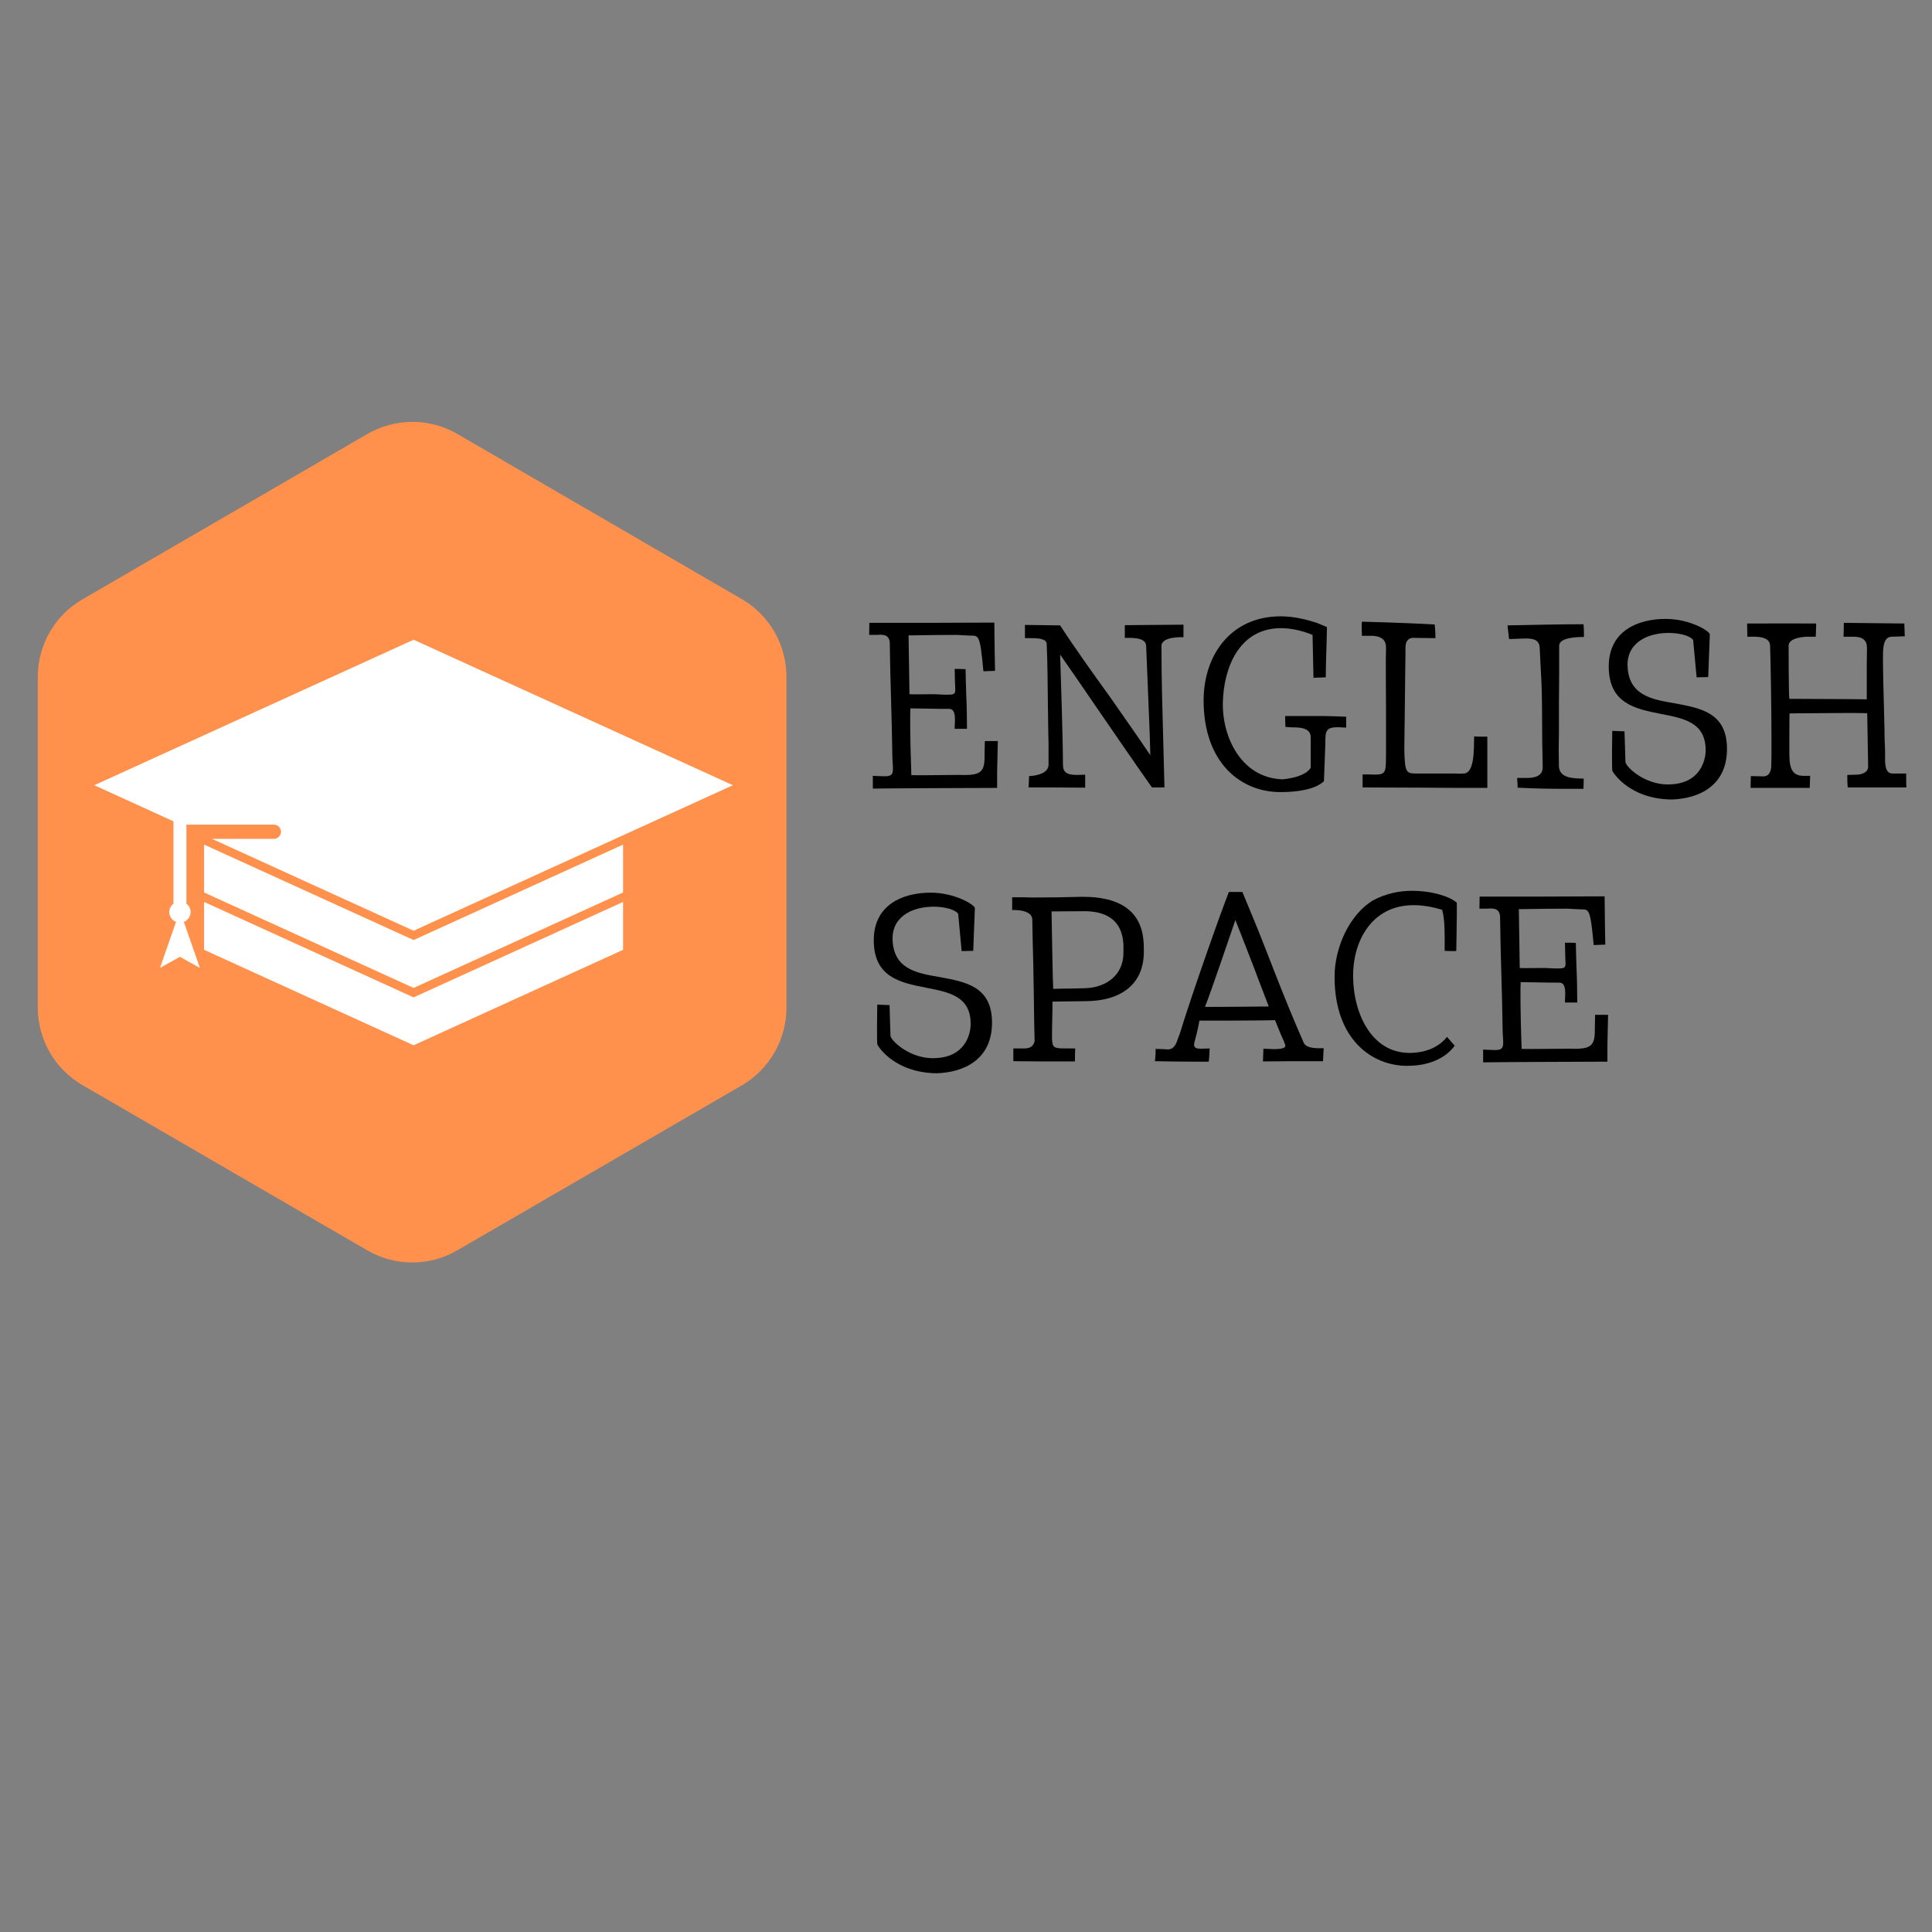 <svg xmlns="http://www.w3.org/2000/svg" xmlns:xlink="http://www.w3.org/1999/xlink" width="500" zoomAndPan="magnify" viewBox="0 0 375 375" height="500" preserveAspectRatio="xMidYMid meet" version="1.0"><rect x="0" y="0" width="375" height="375" fill="#808080" stroke="none"/><defs><clipPath id="id1"><path d="M 7.176 81.465 L 152.809 81.465 L 152.809 245.465 L 7.176 245.465 Z M 7.176 81.465 " clip-rule="nonzero"/></clipPath><clipPath id="id2"><path d="M 18.285 124.18 L 142.266 124.18 L 142.266 202.898 L 18.285 202.898 Z M 18.285 124.18 " clip-rule="nonzero"/></clipPath></defs><g clip-path="url(#id1)"><path fill="#ff914d" d="M 152.652 131.367 L 152.652 195.59 C 152.652 197.113 152.449 198.609 152.062 200.074 C 151.668 201.547 151.094 202.938 150.34 204.262 C 149.586 205.578 148.672 206.777 147.609 207.859 C 146.543 208.941 145.352 209.863 144.047 210.633 L 88.691 242.727 C 87.375 243.484 85.98 244.062 84.508 244.457 C 83.039 244.852 81.543 245.051 80.023 245.051 C 78.504 245.051 77.004 244.852 75.535 244.457 C 74.062 244.062 72.672 243.484 71.352 242.727 L 16.027 210.633 C 14.711 209.867 13.512 208.949 12.438 207.875 C 11.355 206.797 10.438 205.598 9.672 204.281 C 8.91 202.961 8.332 201.566 7.938 200.09 C 7.543 198.613 7.34 197.117 7.336 195.59 L 7.336 131.367 C 7.34 129.84 7.535 128.34 7.93 126.863 C 8.332 125.395 8.91 123.992 9.672 122.672 C 10.434 121.348 11.355 120.148 12.43 119.074 C 13.512 117.996 14.707 117.082 16.027 116.32 L 71.375 84.199 C 72.695 83.441 74.09 82.867 75.559 82.477 C 77.027 82.082 78.523 81.887 80.043 81.887 C 81.562 81.887 83.059 82.082 84.527 82.477 C 85.996 82.867 87.395 83.441 88.711 84.199 L 144.066 116.336 C 145.375 117.102 146.559 118.027 147.625 119.105 C 148.688 120.188 149.602 121.387 150.355 122.703 C 151.102 124.02 151.676 125.414 152.066 126.883 C 152.457 128.355 152.652 129.848 152.652 131.367 Z M 152.652 131.367 " fill-opacity="1" fill-rule="nonzero"/></g><path fill="#ffffff" d="M 34.93 185.719 L 38.801 187.863 L 35.688 178.945 C 36.453 178.641 36.996 177.898 36.996 177.031 C 36.996 176.367 36.676 175.777 36.184 175.398 L 36.184 159.16 L 33.676 159.16 L 33.676 175.398 C 33.176 175.777 32.859 176.367 32.859 177.031 C 32.859 177.898 33.402 178.641 34.164 178.945 L 31.055 187.863 L 34.93 185.719 " fill-opacity="1" fill-rule="nonzero"/><g clip-path="url(#id2)"><path fill="#ffffff" d="M 39.613 175.066 L 39.613 184.359 L 80.277 202.887 L 120.938 184.359 L 120.938 175.066 L 80.277 193.59 Z M 39.613 163.934 L 39.613 173.23 L 80.277 191.758 L 120.938 173.23 L 120.938 163.934 L 80.277 182.461 Z M 54.543 161.441 C 54.543 162.207 53.918 162.82 53.152 162.82 L 41.141 162.82 L 80.277 180.656 L 142.254 152.41 L 80.277 124.172 L 18.301 152.41 L 35.082 160.062 L 53.152 160.062 C 53.918 160.062 54.543 160.68 54.543 161.441 " fill-opacity="1" fill-rule="nonzero"/></g><path fill="#000000" d="M 168.742 120.891 L 168.703 123.234 L 170.004 123.234 C 171.086 123.188 172.527 122.961 172.703 124.672 C 172.797 132.367 173.109 138.984 173.203 146.676 C 173.203 147.844 173.383 148.793 173.289 149.688 C 173.156 150.863 172.074 150.684 170.5 150.637 C 170.32 150.637 169.598 150.59 169.418 150.59 L 169.418 153.066 C 170.633 153.02 190.301 152.934 192.727 152.934 L 193.539 152.934 L 193.539 150.055 C 193.539 148.793 193.676 144.965 193.676 143.84 L 191.156 143.84 L 191.109 146.223 C 191.156 149.688 190.703 150.59 186.336 150.41 C 184.629 150.41 182.832 150.457 181.027 150.457 C 179.5 150.457 178.148 150.5 176.891 150.457 C 176.754 146.676 176.668 142.805 176.668 139.566 C 176.668 138.891 176.668 138.125 176.707 137.496 L 176.754 137.496 C 177.34 137.496 179.004 137.543 179.953 137.543 C 181.391 137.59 182.965 137.59 184.18 137.59 C 185.801 137.543 185.262 140.332 185.301 141.457 L 187.691 141.457 C 187.691 139.699 187.645 136.867 187.551 134.977 C 187.512 133.27 187.418 131.152 187.418 129.891 C 187.332 129.891 186.562 129.844 186.336 129.844 L 185.301 129.844 C 185.301 130.297 185.348 131.332 185.348 131.781 C 185.348 134.391 185.891 134.84 184 134.84 C 183.504 134.84 183.012 134.84 182.469 134.797 C 181.93 134.75 181.301 134.75 180.668 134.75 C 179.273 134.75 177.836 134.797 176.527 134.75 C 176.488 130.746 176.395 127.281 176.348 123.32 L 177.113 123.32 C 180.039 123.273 182.648 123.234 185.711 123.234 L 188.273 123.367 C 190.027 123.367 190.211 123.188 190.883 130.297 C 191.156 130.297 193.133 130.207 193.133 130.207 C 193.133 130.207 193 123.234 193 120.844 C 188.953 120.844 184.629 120.891 180.848 120.891 Z M 168.742 120.891 " fill-opacity="1" fill-rule="nonzero"/><path fill="#000000" d="M 215.496 135.34 C 211.984 130.477 208.473 125.57 205.773 121.387 L 198.938 121.297 L 198.938 123.863 L 200.059 123.863 C 201.32 123.863 203.117 123.906 203.164 124.988 C 203.344 129.172 203.344 132.727 203.391 136.367 C 203.438 138.758 203.438 141.59 203.523 144.34 L 203.523 148.52 C 203.391 150.59 199.746 150.637 199.746 150.637 L 199.652 152.84 C 202.938 152.84 207.215 152.84 210.633 152.887 L 210.633 151.758 C 210.633 151.402 210.633 150.5 210.633 150.367 L 209.238 150.41 C 206.988 150.457 206.316 149.875 206.316 148.34 C 206.316 143.617 205.91 131.602 205.773 127.059 C 208.426 130.84 210.008 133.176 212.66 137.047 C 216.258 142.27 219.996 147.758 223.594 152.84 L 226.023 152.84 L 225.797 144.293 C 225.617 137.543 225.438 131.871 225.438 125.391 C 225.438 123.461 229.664 123.68 229.711 123.68 L 229.711 121.25 L 218.328 121.344 L 218.328 123.816 C 219.316 123.816 222.469 123.594 222.469 125.391 C 222.914 137.047 223.141 140.688 223.281 146.59 C 220.758 142.852 218.059 139.023 215.496 135.34 Z M 215.496 135.34 " fill-opacity="1" fill-rule="nonzero"/><path fill="#000000" d="M 248.965 153.742 C 254.902 153.652 256.609 151.984 256.977 151.625 L 257.242 144.605 C 257.242 141.5 257.195 140.914 261.289 141.234 L 261.289 140.465 C 261.289 140.375 261.289 140.242 261.289 140.152 C 261.289 140.059 261.289 139.926 261.289 139.84 L 261.289 139.117 C 260.254 139.07 257.965 138.984 257.016 138.984 L 249.457 138.984 L 249.457 140.105 C 249.457 140.242 249.504 140.914 249.504 141.094 C 250.445 141.188 250.988 141.188 251.48 141.188 C 253.012 141.234 254.406 141.59 254.406 143.117 L 254.406 149.016 C 254.227 149.332 253.324 150.816 248.965 151.266 C 240.637 150.996 237.172 142.582 237.352 136.328 C 237.531 129.531 240.551 121.926 248.648 121.926 C 250.445 121.926 252.562 122.332 254.766 123.234 L 254.945 131.559 L 257.332 131.465 C 257.332 130.297 257.379 128.316 257.422 126.965 C 257.465 125.211 257.559 123.055 257.559 121.703 L 255.574 120.891 C 254.004 120.398 251.48 119.629 248.559 119.629 C 238.93 119.629 233.621 127.148 233.621 135.965 C 233.621 147.844 240.637 153.742 248.512 153.742 Z M 248.965 153.742 " fill-opacity="1" fill-rule="nonzero"/><path fill="#000000" d="M 264.48 150.32 L 264.48 152.84 C 267.363 152.84 273.344 152.887 276.402 152.887 C 280.23 152.934 284.863 152.934 288.688 152.934 L 288.688 142.984 L 287.293 142.984 C 287.066 142.984 286.258 142.938 286.125 142.938 C 286.078 145.555 286.219 150.141 284.055 150.141 C 283.152 150.188 282.84 150.141 282.254 150.141 L 275.055 150.141 C 272.938 150.141 272.672 150.055 272.578 145.414 L 272.805 126.293 C 272.758 125.121 272.805 123.594 274.828 123.816 L 278.613 123.863 C 278.613 122.332 278.52 121.836 278.473 121.211 C 275.996 121.07 271.996 120.891 269.07 120.805 L 264.344 120.668 C 264.258 121.297 264.344 122.781 264.344 123.414 C 264.84 123.414 265.336 123.414 265.875 123.414 C 268.617 123.32 269.07 124.672 269.027 125.844 C 268.934 128.676 269.027 132.547 269.027 138.398 L 269.027 145.82 C 268.98 150.32 269.25 150.457 265.695 150.32 Z M 264.48 150.32 " fill-opacity="1" fill-rule="nonzero"/><path fill="#000000" d="M 299.211 132.816 C 299.391 138.125 299.258 142.355 299.438 148.879 C 299.484 150.684 297.77 151.043 296.152 150.996 L 294.484 150.996 C 294.484 151.309 294.484 151.492 294.531 151.805 C 294.531 152.078 294.578 152.75 294.578 152.887 C 297.91 153.066 301.102 153.113 304.254 153.113 L 307.355 153.113 L 307.402 151.129 C 305.555 151.09 302.812 151.129 302.59 148.879 L 302.543 145.641 C 302.543 144.695 302.59 143.117 302.59 142.043 L 302.59 136.594 C 302.59 134.707 302.633 132.77 302.633 130.656 L 302.633 125.391 C 302.59 123.773 305.828 123.637 307.445 123.637 C 307.445 123.094 307.445 121.879 307.355 121.164 C 303.398 121.164 296.555 121.297 292.602 121.387 L 292.914 124.043 L 295.52 123.949 C 297.414 123.863 298.762 124.043 298.852 125.711 Z M 299.211 132.816 " fill-opacity="1" fill-rule="nonzero"/><path fill="#000000" d="M 323.824 152.258 L 323.508 152.258 C 319.102 152.164 315.59 148.879 315.496 147.891 L 315.316 141.949 L 312.934 141.863 C 312.934 141.863 312.801 149.688 312.98 149.648 C 312.934 149.648 315.996 155.09 324.496 155.184 C 329.898 155 335.207 152.438 335.207 145.367 C 335.207 138.305 330.078 137.449 325.039 136.508 C 320.492 135.742 315.996 134.93 315.902 129.035 C 315.902 124.449 320.27 122.648 324.59 122.871 C 327.336 123.055 328.324 123.816 328.637 124.223 L 329.312 131.465 L 331.562 131.422 L 331.875 123.141 C 331.875 122.512 328.055 120.129 323.281 120.129 C 317.84 120.129 312.258 122.512 312.258 129.352 C 312.258 136.555 317.387 137.59 322.43 138.578 C 326.793 139.434 331.066 140.199 331.066 145.594 C 331.066 147.578 330.031 152.211 323.824 152.258 Z M 323.824 152.258 " fill-opacity="1" fill-rule="nonzero"/><path fill="#000000" d="M 339.16 123.594 C 340.195 123.594 343.48 123.273 343.57 125.258 C 343.66 127.508 343.844 136.773 343.844 144.379 C 343.844 146.09 343.844 147.578 343.797 148.879 C 343.57 150.77 342.582 150.723 341.859 150.684 L 339.836 150.637 L 339.789 152.934 L 351.266 152.934 L 351.355 150.59 L 350.004 150.59 C 347.309 150.59 347.309 148.117 347.309 145.641 C 347.309 145.641 347.309 138.441 347.348 138.484 C 347.801 138.441 352.617 138.441 356.98 138.398 C 360.266 138.352 362.473 138.441 362.426 138.441 L 362.605 148.793 C 362.605 150.141 360.941 150.367 360.309 150.367 C 359.949 150.367 359.004 150.41 358.559 150.41 C 358.559 151.176 358.559 152.078 358.645 152.84 L 370.031 152.84 C 369.984 152.438 369.984 150.32 369.984 150.141 L 367.332 150.141 C 365.754 150.141 365.891 147.938 365.891 146.496 L 365.891 145.594 L 365.797 143.344 C 365.797 141.5 365.711 139.297 365.664 136.957 C 365.574 133.805 365.484 130.43 365.484 127.773 C 365.484 126.156 365.441 123.773 367.012 123.594 L 369.715 123.5 L 369.629 121.023 L 357.879 120.891 C 357.879 121.746 357.879 122.648 357.836 123.594 C 357.836 123.594 359.633 123.594 359.906 123.594 C 361.164 123.594 362.156 124.043 362.336 125.211 C 362.426 125.887 362.336 126.832 362.336 129.129 L 362.336 135.742 L 359.051 135.699 C 355.988 135.699 351.668 135.652 349.016 135.652 L 347.309 135.652 C 347.168 134.664 347.168 125.438 347.168 125.391 C 347.082 123.773 350.273 123.547 350.996 123.594 L 352.438 123.594 L 352.523 121.023 C 349.598 121.023 344.832 120.984 339.117 121.023 Z M 339.16 123.594 " fill-opacity="1" fill-rule="nonzero"/><path fill="#000000" d="M 181.168 205.391 L 180.848 205.391 C 176.441 205.301 172.93 202.016 172.84 201.027 L 172.66 195.086 L 170.277 195 C 170.277 195 170.141 202.824 170.32 202.785 C 170.277 202.785 173.336 208.227 181.836 208.32 C 187.238 208.133 192.551 205.57 192.551 198.504 C 192.551 191.441 187.418 190.586 182.383 189.645 C 177.836 188.879 173.336 188.066 173.242 182.172 C 173.242 177.586 177.609 175.785 181.93 176.004 C 184.676 176.191 185.668 176.953 185.98 177.359 L 186.656 184.602 L 188.906 184.559 L 189.219 176.277 C 189.219 175.648 185.395 173.266 180.625 173.266 C 175.18 173.266 169.598 175.648 169.598 182.488 C 169.598 189.691 174.73 190.727 179.773 191.715 C 184.133 192.57 188.406 193.332 188.406 198.73 C 188.406 200.715 187.371 205.348 181.168 205.391 Z M 181.168 205.391 " fill-opacity="1" fill-rule="nonzero"/><path fill="#000000" d="M 210.676 194.324 C 217.293 194.324 222.02 191.262 222.02 184.738 C 222.02 181.859 222.246 174.074 210.227 174.074 L 209.734 174.074 C 206.941 174.16 203.656 174.207 200.418 174.207 C 199.746 174.207 199.156 174.16 198.527 174.16 L 196.461 174.16 L 196.461 176.637 C 196.727 176.637 200.418 176.457 200.371 178.574 C 200.418 181.945 200.465 183.523 200.555 186.895 C 200.641 190.945 200.688 194.906 200.734 198.418 L 200.82 202.105 C 200.418 203.727 199.023 203.5 197.676 203.5 L 196.688 203.5 L 196.688 205.977 L 202.668 206.023 L 208.652 206.023 L 208.652 204.809 C 208.652 204.535 208.699 203.68 208.699 203.5 C 203.926 203.457 204.199 203.953 204.199 199.859 C 204.199 199.32 204.246 198.102 204.246 197.473 C 204.285 196.527 204.285 195.539 204.285 194.41 Z M 210.453 176.863 C 218.328 176.863 218.102 182.715 218.059 184.648 L 218.059 184.965 C 218.059 189.102 214.906 191.621 210.809 191.801 C 209.191 191.848 207.711 191.895 206.176 191.895 C 205.5 191.895 205.141 191.938 204.426 191.938 C 204.332 190.766 204.152 179.203 204.105 176.906 Z M 210.453 176.863 " fill-opacity="1" fill-rule="nonzero"/><path fill="#000000" d="M 238.523 173.125 C 236.902 177.266 231.547 192.344 229.031 200.535 L 228.355 202.379 C 227.594 204 226.734 203.68 225.746 203.633 C 225.43 203.633 224.574 203.594 224.309 203.594 C 224.309 203.859 224.309 204.941 224.168 205.977 C 226.602 206.023 229.844 206.07 232.359 206.07 L 234.609 206.07 C 234.699 205.617 234.793 203.82 234.793 203.5 C 232.676 203.547 231.414 203.859 231.867 202.195 C 231.867 202.195 232.496 199.945 232.809 198.102 L 234.383 198.102 C 236.77 198.102 241.855 198.102 244.82 198.059 C 245.816 198.059 246.938 198.012 247.48 198.012 L 248.293 199.992 C 248.738 201.207 249.008 201.477 249.461 202.824 C 249.863 204 245.902 203.547 245.23 203.547 L 245.141 206.023 C 247.211 205.977 252.973 205.977 254.816 205.977 L 256.793 205.977 L 256.926 203.457 C 255.309 203.5 253.688 203.457 253.105 202.512 C 251.125 198.059 249.145 193.152 247.211 188.203 C 245.816 184.648 244.465 181.094 243.117 177.898 L 241.137 173.125 Z M 233.891 195.445 C 235.199 192.074 238.57 182.129 239.785 178.574 C 241.18 182.172 242.125 184.469 243.473 188.023 C 244.375 190.5 245.367 192.93 246.262 195.359 C 243.609 195.402 235.555 195.445 233.891 195.445 Z M 233.891 195.445 " fill-opacity="1" fill-rule="nonzero"/><path fill="#000000" d="M 274.789 204.312 C 266.418 205.168 262.73 196.844 262.637 189.691 C 262.504 183.121 265.969 175.691 274.383 175.691 C 276.047 175.691 277.848 175.965 279.918 176.594 C 280.457 178.395 280.41 181.184 280.41 183.523 L 280.41 184.559 C 280.59 184.559 281.359 184.602 281.539 184.602 L 282.66 184.602 C 282.66 184.109 282.707 182.574 282.707 181.906 C 282.754 179.742 282.797 175.242 282.754 175.195 C 281.398 174.027 278.074 172.906 273.977 172.906 C 271.727 172.906 268.98 173.398 266.371 174.836 C 261.961 177.586 259.039 183.836 259.039 189.598 C 259.039 201.789 266.328 206.879 273.121 206.879 C 279.289 206.879 281.762 203.82 282.348 202.965 L 280.859 201.25 C 280.859 201.25 279.109 203.906 274.789 204.312 Z M 274.789 204.312 " fill-opacity="1" fill-rule="nonzero"/><path fill="#000000" d="M 287.199 174.027 L 287.156 176.371 L 288.457 176.371 C 289.539 176.324 290.98 176.098 291.16 177.809 C 291.25 185.504 291.562 192.117 291.656 199.812 C 291.656 200.98 291.836 201.93 291.742 202.824 C 291.609 204 290.527 203.82 288.957 203.773 C 288.777 203.773 288.055 203.727 287.875 203.727 L 287.875 206.203 C 289.09 206.156 308.754 206.07 311.184 206.07 L 311.992 206.07 L 311.992 203.188 C 311.992 201.93 312.129 198.102 312.129 196.977 L 309.609 196.977 L 309.562 199.359 C 309.609 202.824 309.156 203.727 304.793 203.547 C 303.086 203.547 301.285 203.594 299.48 203.594 C 297.953 203.594 296.602 203.633 295.348 203.594 C 295.207 199.812 295.121 195.941 295.121 192.703 C 295.121 192.027 295.121 191.262 295.16 190.633 L 295.207 190.633 C 295.793 190.633 297.457 190.68 298.406 190.68 C 299.848 190.727 301.418 190.727 302.633 190.727 C 304.254 190.68 303.715 193.465 303.758 194.594 L 306.145 194.594 C 306.145 192.836 306.098 190.004 306.008 188.109 C 305.965 186.406 305.871 184.289 305.871 183.027 C 305.785 183.027 305.016 182.98 304.793 182.98 L 303.758 182.98 C 303.758 183.434 303.801 184.469 303.801 184.918 C 303.801 187.527 304.344 187.977 302.453 187.977 C 301.957 187.977 301.465 187.977 300.922 187.934 C 300.383 187.887 299.754 187.887 299.125 187.887 C 297.73 187.887 296.289 187.934 294.98 187.887 C 294.941 183.883 294.848 180.418 294.805 176.457 L 295.566 176.457 C 298.492 176.41 301.102 176.371 304.168 176.371 L 306.73 176.504 C 308.48 176.504 308.664 176.324 309.336 183.434 C 309.609 183.434 311.586 183.344 311.586 183.344 C 311.586 183.344 311.453 176.371 311.453 173.98 C 307.406 173.98 303.086 174.027 299.301 174.027 Z M 287.199 174.027 " fill-opacity="1" fill-rule="nonzero"/></svg>